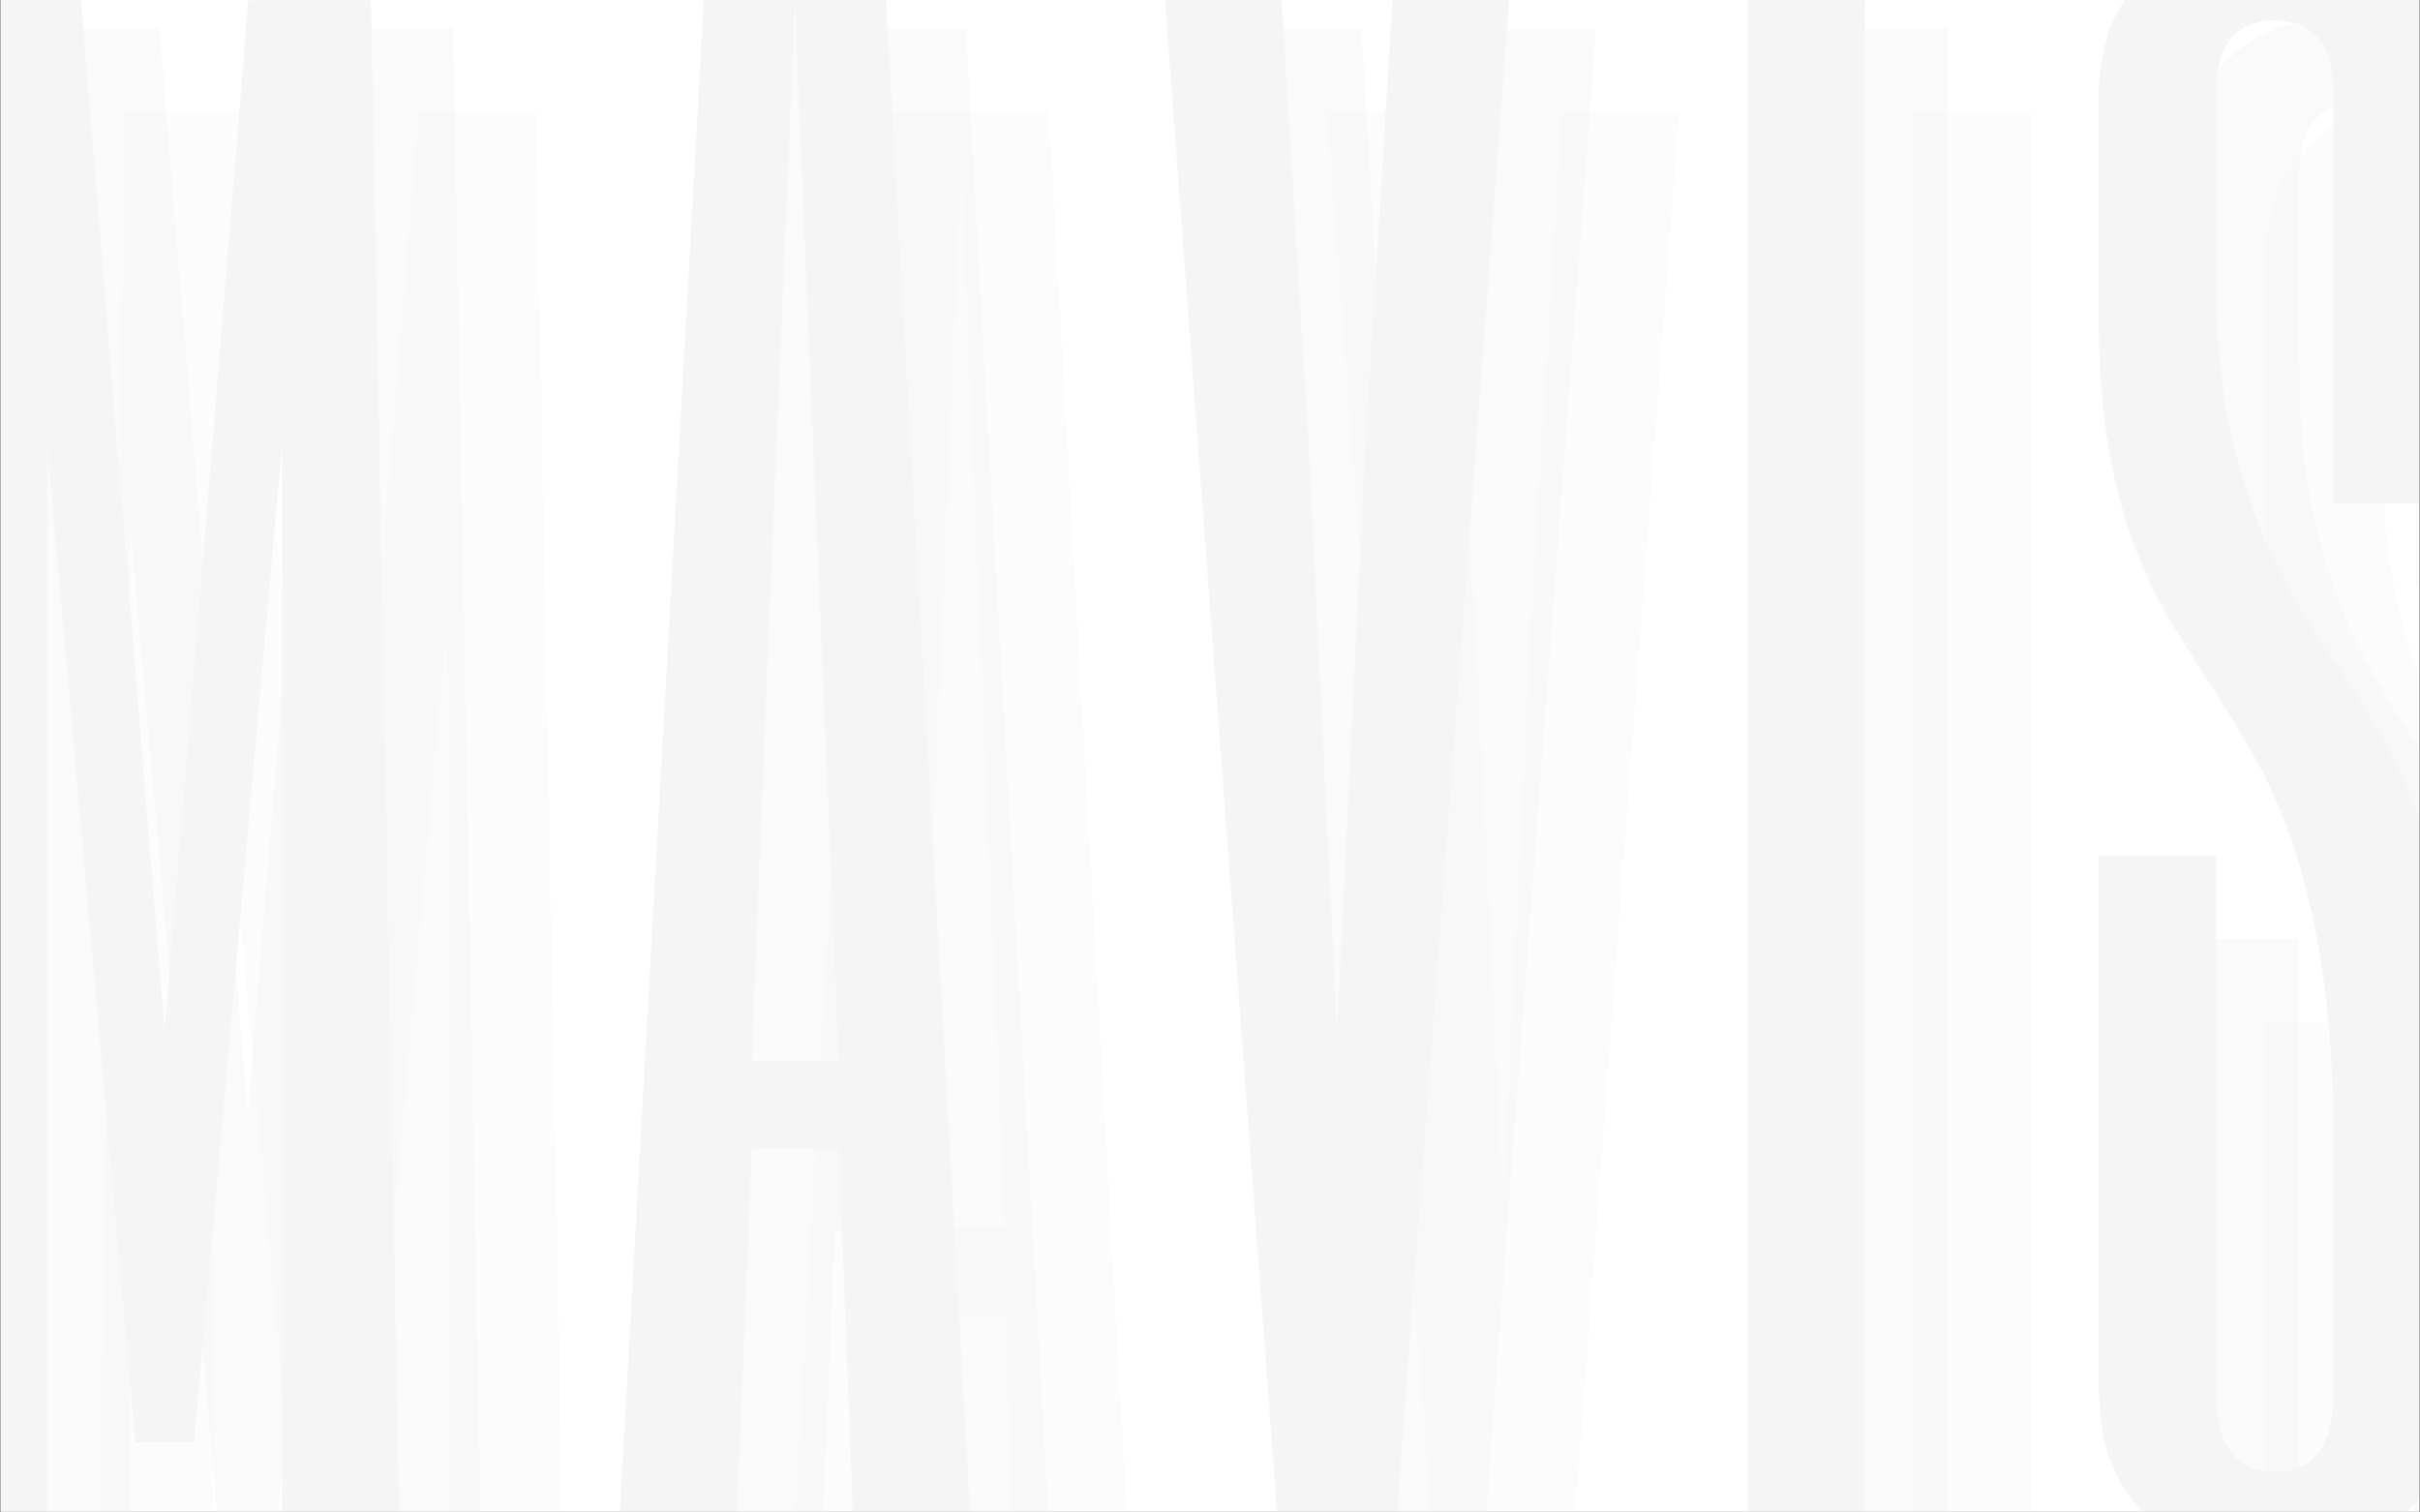 <svg xmlns="http://www.w3.org/2000/svg" xmlns:xlink="http://www.w3.org/1999/xlink" width="1680" zoomAndPan="magnify" viewBox="0 0 1260 787.5" height="1050" preserveAspectRatio="xMidYMid meet" version="1.0"><rect x="0" y="0" width="1260" height="787.5" fill="#808080" stroke="none"/><defs><filter x="0%" y="0%" width="100%" height="100%" id="a89d668e37"><feColorMatrix values="0 0 0 0 1 0 0 0 0 1 0 0 0 0 1 0 0 0 1 0" color-interpolation-filters="sRGB"/></filter><g/><clipPath id="d83a536762"><path d="M 0.398 0 L 1259.598 0 L 1259.598 787 L 0.398 787 Z M 0.398 0 " clip-rule="nonzero"/></clipPath><mask id="bf1f2663ea"><g filter="url(#a89d668e37)"><rect x="-126" width="1512" fill="#000000" y="-78.75" height="945" fill-opacity="0.04"/></g></mask><clipPath id="a304486e23"><path d="M 49 58 L 295 58 L 295 787 L 49 787 Z M 49 58 " clip-rule="nonzero"/></clipPath><clipPath id="88b9202a54"><path d="M 408 58 L 592 58 L 592 787 L 408 787 Z M 408 58 " clip-rule="nonzero"/></clipPath><clipPath id="f3374990d9"><path d="M 690 58 L 875 58 L 875 787 L 690 787 Z M 690 58 " clip-rule="nonzero"/></clipPath><clipPath id="7651eb85da"><path d="M 996 58 L 1058 58 L 1058 787 L 996 787 Z M 996 58 " clip-rule="nonzero"/></clipPath><clipPath id="25acfad660"><path d="M 1179 51 L 1259.598 51 L 1259.598 787 L 1179 787 Z M 1179 51 " clip-rule="nonzero"/></clipPath><clipPath id="bc01be60cb"><path d="M 6 15 L 252 15 L 252 787 L 6 787 Z M 6 15 " clip-rule="nonzero"/></clipPath><clipPath id="9991e41076"><path d="M 365 15 L 549 15 L 549 787 L 365 787 Z M 365 15 " clip-rule="nonzero"/></clipPath><clipPath id="5832ddaa24"><path d="M 647 15 L 832 15 L 832 787 L 647 787 Z M 647 15 " clip-rule="nonzero"/></clipPath><clipPath id="5944d39f96"><path d="M 952 15 L 1015 15 L 1015 787 L 952 787 Z M 952 15 " clip-rule="nonzero"/></clipPath><clipPath id="8dc8219650"><path d="M 1135 7 L 1259.598 7 L 1259.598 787 L 1135 787 Z M 1135 7 " clip-rule="nonzero"/></clipPath><clipPath id="9957f489d5"><path d="M 0.398 0 L 208 0 L 208 787 L 0.398 787 Z M 0.398 0 " clip-rule="nonzero"/></clipPath><clipPath id="3765768c96"><path d="M 322 0 L 506 0 L 506 787 L 322 787 Z M 322 0 " clip-rule="nonzero"/></clipPath><clipPath id="242542305a"><path d="M 604 0 L 788 0 L 788 787 L 604 787 Z M 604 0 " clip-rule="nonzero"/></clipPath><clipPath id="6c877440bc"><path d="M 909 0 L 971 0 L 971 787 L 909 787 Z M 909 0 " clip-rule="nonzero"/></clipPath><clipPath id="80f53a46dc"><path d="M 1092 0 L 1259.598 0 L 1259.598 787 L 1092 787 Z M 1092 0 " clip-rule="nonzero"/></clipPath><clipPath id="fca8ea9b19"><rect x="0" width="1260" y="0" height="787"/></clipPath></defs><g clip-path="url(#d83a536762)"><path fill="#ffffff" d="M 0.398 0 L 1259.602 0 L 1259.602 787 L 0.398 787 Z M 0.398 0 " fill-opacity="1" fill-rule="nonzero"/><path fill="#ffffff" d="M 0.398 0 L 1259.602 0 L 1259.602 787 L 0.398 787 Z M 0.398 0 " fill-opacity="1" fill-rule="nonzero"/><g mask="url(#bf1f2663ea)"><g transform="matrix(1, 0, 0, 1, 0, 0)"><g clip-path="url(#fca8ea9b19)"><g clip-path="url(#a304486e23)"><g fill="#000000" fill-opacity="0.302"><g transform="translate(19.382, 883.25)"><g><path d="M 198.594 -824.875 L 259.688 -824.875 L 274.969 0 L 213.859 0 L 213.859 -565.188 L 168.031 -45.828 L 137.484 -45.828 L 91.656 -565.188 L 91.656 0 L 30.547 0 L 45.828 -824.875 L 106.938 -824.875 L 152.766 -259.688 Z M 198.594 -824.875 "/></g></g></g></g><g clip-path="url(#88b9202a54)"><g fill="#000000" fill-opacity="0.302"><g transform="translate(393.335, 883.25)"><g><path d="M 198.594 0 L 137.484 0 L 129.844 -198.594 L 84.5 -198.594 L 76.375 0 L 15.281 0 L 61.109 -824.875 L 152.766 -824.875 Z M 122.203 -427.719 L 106.938 -794.328 L 91.656 -427.719 L 84.5 -244.422 L 129.844 -244.422 Z M 122.203 -427.719 "/></g></g></g></g><g clip-path="url(#f3374990d9)"><g fill="#000000" fill-opacity="0.302"><g transform="translate(675.634, 883.25)"><g><path d="M 92.125 -565.188 L 106.938 -259.688 L 121.734 -565.188 L 137.484 -824.875 L 198.594 -824.875 L 137.484 0 L 76.375 0 L 15.281 -824.875 L 76.375 -824.875 Z M 92.125 -565.188 "/></g></g></g></g><g clip-path="url(#7651eb85da)"><g fill="#000000" fill-opacity="0.302"><g transform="translate(957.932, 883.25)"><g><path d="M 99.297 -824.875 L 99.297 0 L 38.188 0 L 38.188 -824.875 Z M 99.297 -824.875 "/></g></g></g></g><g clip-path="url(#25acfad660)"><g fill="#000000" fill-opacity="0.302"><g transform="translate(1163.851, 883.25)"><g><path d="M 137.484 -200.969 C 137.484 -234.707 135.734 -263.672 132.234 -287.859 C 128.734 -312.047 124.117 -333.129 118.391 -351.109 C 112.66 -369.086 106.133 -384.758 98.812 -398.125 C 91.5 -411.488 84.02 -424.055 76.375 -435.828 C 68.738 -447.609 61.258 -459.383 53.938 -471.156 C 46.625 -482.938 40.102 -496.301 34.375 -511.25 C 28.645 -526.207 24.031 -543.473 20.531 -563.047 C 17.031 -582.617 15.281 -606.086 15.281 -633.453 L 15.281 -748.5 C 15.281 -756.133 16.473 -764.805 18.859 -774.516 C 21.242 -784.223 25.773 -793.289 32.453 -801.719 C 39.141 -810.156 48.445 -817.316 60.375 -823.203 C 72.312 -829.098 87.832 -832.047 106.938 -832.047 C 126.031 -832.047 141.539 -829.098 153.469 -823.203 C 165.406 -817.316 174.711 -810.156 181.391 -801.719 C 188.078 -793.289 192.613 -784.223 195 -774.516 C 197.395 -764.805 198.594 -756.133 198.594 -748.5 L 198.594 -534.641 L 137.484 -534.641 L 137.484 -748.5 C 137.484 -756.133 136.609 -762.422 134.859 -767.359 C 133.109 -772.297 130.801 -776.113 127.938 -778.812 C 125.07 -781.52 121.805 -783.43 118.141 -784.547 C 114.484 -785.66 110.75 -786.219 106.938 -786.219 C 103.113 -786.219 99.367 -785.66 95.703 -784.547 C 92.047 -783.43 88.785 -781.52 85.922 -778.812 C 83.055 -776.113 80.75 -772.297 79 -767.359 C 77.25 -762.422 76.375 -756.133 76.375 -748.5 L 76.375 -655.422 C 76.375 -619.453 79.395 -589.375 85.438 -565.188 C 91.488 -541 99.051 -519.914 108.125 -501.938 C 117.195 -483.969 126.984 -467.66 137.484 -453.016 C 147.984 -438.379 157.77 -422.547 166.844 -405.516 C 175.914 -388.492 183.473 -368.766 189.516 -346.328 C 195.566 -323.891 198.594 -295.961 198.594 -262.547 L 198.594 -76.375 C 198.594 -72.562 198.113 -65.641 197.156 -55.609 C 196.195 -45.586 192.852 -35.32 187.125 -24.812 C 181.395 -14.312 172.32 -5.004 159.906 3.109 C 147.5 11.223 129.844 15.281 106.938 15.281 C 84.02 15.281 66.352 11.223 53.938 3.109 C 41.531 -5.004 32.461 -14.312 26.734 -24.812 C 21.004 -35.32 17.66 -45.586 16.703 -55.609 C 15.754 -65.641 15.281 -72.562 15.281 -76.375 L 15.281 -351.344 L 76.375 -351.344 L 76.375 -76.375 C 76.375 -72.562 76.531 -68.023 76.844 -62.766 C 77.164 -57.516 78.281 -52.504 80.188 -47.734 C 82.102 -42.961 85.129 -38.906 89.266 -35.562 C 93.398 -32.219 99.289 -30.547 106.938 -30.547 C 114.57 -30.547 120.457 -32.219 124.594 -35.562 C 128.727 -38.906 131.75 -42.961 133.656 -47.734 C 135.57 -52.504 136.688 -57.516 137 -62.766 C 137.32 -68.023 137.484 -72.562 137.484 -76.375 Z M 137.484 -200.969 "/></g></g></g></g><g clip-path="url(#bc01be60cb)"><g fill="#000000" fill-opacity="0.502"><g transform="translate(-23.825, 840.043)"><g><path d="M 198.594 -824.875 L 259.688 -824.875 L 274.969 0 L 213.859 0 L 213.859 -565.188 L 168.031 -45.828 L 137.484 -45.828 L 91.656 -565.188 L 91.656 0 L 30.547 0 L 45.828 -824.875 L 106.938 -824.875 L 152.766 -259.688 Z M 198.594 -824.875 "/></g></g></g></g><g clip-path="url(#9991e41076)"><g fill="#000000" fill-opacity="0.502"><g transform="translate(350.128, 840.043)"><g><path d="M 198.594 0 L 137.484 0 L 129.844 -198.594 L 84.5 -198.594 L 76.375 0 L 15.281 0 L 61.109 -824.875 L 152.766 -824.875 Z M 122.203 -427.719 L 106.938 -794.328 L 91.656 -427.719 L 84.5 -244.422 L 129.844 -244.422 Z M 122.203 -427.719 "/></g></g></g></g><g clip-path="url(#5832ddaa24)"><g fill="#000000" fill-opacity="0.502"><g transform="translate(632.427, 840.043)"><g><path d="M 92.125 -565.188 L 106.938 -259.688 L 121.734 -565.188 L 137.484 -824.875 L 198.594 -824.875 L 137.484 0 L 76.375 0 L 15.281 -824.875 L 76.375 -824.875 Z M 92.125 -565.188 "/></g></g></g></g><g clip-path="url(#5944d39f96)"><g fill="#000000" fill-opacity="0.502"><g transform="translate(914.725, 840.043)"><g><path d="M 99.297 -824.875 L 99.297 0 L 38.188 0 L 38.188 -824.875 Z M 99.297 -824.875 "/></g></g></g></g><g clip-path="url(#8dc8219650)"><g fill="#000000" fill-opacity="0.502"><g transform="translate(1120.644, 840.043)"><g><path d="M 137.484 -200.969 C 137.484 -234.707 135.734 -263.672 132.234 -287.859 C 128.734 -312.047 124.117 -333.129 118.391 -351.109 C 112.66 -369.086 106.133 -384.758 98.812 -398.125 C 91.5 -411.488 84.02 -424.055 76.375 -435.828 C 68.738 -447.609 61.258 -459.383 53.938 -471.156 C 46.625 -482.938 40.102 -496.301 34.375 -511.25 C 28.645 -526.207 24.031 -543.473 20.531 -563.047 C 17.031 -582.617 15.281 -606.086 15.281 -633.453 L 15.281 -748.5 C 15.281 -756.133 16.473 -764.805 18.859 -774.516 C 21.242 -784.223 25.773 -793.289 32.453 -801.719 C 39.141 -810.156 48.445 -817.316 60.375 -823.203 C 72.312 -829.098 87.832 -832.047 106.938 -832.047 C 126.031 -832.047 141.539 -829.098 153.469 -823.203 C 165.406 -817.316 174.711 -810.156 181.391 -801.719 C 188.078 -793.289 192.613 -784.223 195 -774.516 C 197.395 -764.805 198.594 -756.133 198.594 -748.5 L 198.594 -534.641 L 137.484 -534.641 L 137.484 -748.5 C 137.484 -756.133 136.609 -762.422 134.859 -767.359 C 133.109 -772.297 130.801 -776.113 127.938 -778.812 C 125.07 -781.52 121.805 -783.43 118.141 -784.547 C 114.484 -785.66 110.75 -786.219 106.938 -786.219 C 103.113 -786.219 99.367 -785.66 95.703 -784.547 C 92.047 -783.43 88.785 -781.52 85.922 -778.812 C 83.055 -776.113 80.75 -772.297 79 -767.359 C 77.25 -762.422 76.375 -756.133 76.375 -748.5 L 76.375 -655.422 C 76.375 -619.453 79.395 -589.375 85.438 -565.188 C 91.488 -541 99.051 -519.914 108.125 -501.938 C 117.195 -483.969 126.984 -467.66 137.484 -453.016 C 147.984 -438.379 157.77 -422.547 166.844 -405.516 C 175.914 -388.492 183.473 -368.766 189.516 -346.328 C 195.566 -323.891 198.594 -295.961 198.594 -262.547 L 198.594 -76.375 C 198.594 -72.562 198.113 -65.641 197.156 -55.609 C 196.195 -45.586 192.852 -35.32 187.125 -24.812 C 181.395 -14.312 172.32 -5.004 159.906 3.109 C 147.5 11.223 129.844 15.281 106.938 15.281 C 84.02 15.281 66.352 11.223 53.938 3.109 C 41.531 -5.004 32.461 -14.312 26.734 -24.812 C 21.004 -35.32 17.66 -45.586 16.703 -55.609 C 15.754 -65.641 15.281 -72.562 15.281 -76.375 L 15.281 -351.344 L 76.375 -351.344 L 76.375 -76.375 C 76.375 -72.562 76.531 -68.023 76.844 -62.766 C 77.164 -57.516 78.281 -52.504 80.188 -47.734 C 82.102 -42.961 85.129 -38.906 89.266 -35.562 C 93.398 -32.219 99.289 -30.547 106.938 -30.547 C 114.57 -30.547 120.457 -32.219 124.594 -35.562 C 128.727 -38.906 131.75 -42.961 133.656 -47.734 C 135.57 -52.504 136.688 -57.516 137 -62.766 C 137.32 -68.023 137.484 -72.562 137.484 -76.375 Z M 137.484 -200.969 "/></g></g></g></g><g clip-path="url(#9957f489d5)"><g fill="#000000" fill-opacity="1"><g transform="translate(-67.032, 796.836)"><g><path d="M 198.594 -824.875 L 259.688 -824.875 L 274.969 0 L 213.859 0 L 213.859 -565.188 L 168.031 -45.828 L 137.484 -45.828 L 91.656 -565.188 L 91.656 0 L 30.547 0 L 45.828 -824.875 L 106.938 -824.875 L 152.766 -259.688 Z M 198.594 -824.875 "/></g></g></g></g><g clip-path="url(#3765768c96)"><g fill="#000000" fill-opacity="1"><g transform="translate(306.922, 796.836)"><g><path d="M 198.594 0 L 137.484 0 L 129.844 -198.594 L 84.5 -198.594 L 76.375 0 L 15.281 0 L 61.109 -824.875 L 152.766 -824.875 Z M 122.203 -427.719 L 106.938 -794.328 L 91.656 -427.719 L 84.5 -244.422 L 129.844 -244.422 Z M 122.203 -427.719 "/></g></g></g></g><g clip-path="url(#242542305a)"><g fill="#000000" fill-opacity="1"><g transform="translate(589.22, 796.836)"><g><path d="M 92.125 -565.188 L 106.938 -259.688 L 121.734 -565.188 L 137.484 -824.875 L 198.594 -824.875 L 137.484 0 L 76.375 0 L 15.281 -824.875 L 76.375 -824.875 Z M 92.125 -565.188 "/></g></g></g></g><g clip-path="url(#6c877440bc)"><g fill="#000000" fill-opacity="1"><g transform="translate(871.518, 796.836)"><g><path d="M 99.297 -824.875 L 99.297 0 L 38.188 0 L 38.188 -824.875 Z M 99.297 -824.875 "/></g></g></g></g><g clip-path="url(#80f53a46dc)"><g fill="#000000" fill-opacity="1"><g transform="translate(1077.437, 796.836)"><g><path d="M 137.484 -200.969 C 137.484 -234.707 135.734 -263.672 132.234 -287.859 C 128.734 -312.047 124.117 -333.129 118.391 -351.109 C 112.66 -369.086 106.133 -384.758 98.812 -398.125 C 91.5 -411.488 84.02 -424.055 76.375 -435.828 C 68.738 -447.609 61.258 -459.383 53.938 -471.156 C 46.625 -482.938 40.102 -496.301 34.375 -511.25 C 28.645 -526.207 24.031 -543.473 20.531 -563.047 C 17.031 -582.617 15.281 -606.086 15.281 -633.453 L 15.281 -748.5 C 15.281 -756.133 16.473 -764.805 18.859 -774.516 C 21.242 -784.223 25.773 -793.289 32.453 -801.719 C 39.141 -810.156 48.445 -817.316 60.375 -823.203 C 72.312 -829.098 87.832 -832.047 106.938 -832.047 C 126.031 -832.047 141.539 -829.098 153.469 -823.203 C 165.406 -817.316 174.711 -810.156 181.391 -801.719 C 188.078 -793.289 192.613 -784.223 195 -774.516 C 197.395 -764.805 198.594 -756.133 198.594 -748.5 L 198.594 -534.641 L 137.484 -534.641 L 137.484 -748.5 C 137.484 -756.133 136.609 -762.422 134.859 -767.359 C 133.109 -772.297 130.801 -776.113 127.938 -778.812 C 125.07 -781.52 121.805 -783.43 118.141 -784.547 C 114.484 -785.66 110.75 -786.219 106.938 -786.219 C 103.113 -786.219 99.367 -785.66 95.703 -784.547 C 92.047 -783.43 88.785 -781.52 85.922 -778.812 C 83.055 -776.113 80.75 -772.297 79 -767.359 C 77.25 -762.422 76.375 -756.133 76.375 -748.5 L 76.375 -655.422 C 76.375 -619.453 79.395 -589.375 85.438 -565.188 C 91.488 -541 99.051 -519.914 108.125 -501.938 C 117.195 -483.969 126.984 -467.66 137.484 -453.016 C 147.984 -438.379 157.77 -422.547 166.844 -405.516 C 175.914 -388.492 183.473 -368.766 189.516 -346.328 C 195.566 -323.891 198.594 -295.961 198.594 -262.547 L 198.594 -76.375 C 198.594 -72.562 198.113 -65.641 197.156 -55.609 C 196.195 -45.586 192.852 -35.32 187.125 -24.812 C 181.395 -14.312 172.32 -5.004 159.906 3.109 C 147.5 11.223 129.844 15.281 106.938 15.281 C 84.02 15.281 66.352 11.223 53.938 3.109 C 41.531 -5.004 32.461 -14.312 26.734 -24.812 C 21.004 -35.32 17.66 -45.586 16.703 -55.609 C 15.754 -65.641 15.281 -72.562 15.281 -76.375 L 15.281 -351.344 L 76.375 -351.344 L 76.375 -76.375 C 76.375 -72.562 76.531 -68.023 76.844 -62.766 C 77.164 -57.516 78.281 -52.504 80.188 -47.734 C 82.102 -42.961 85.129 -38.906 89.266 -35.562 C 93.398 -32.219 99.289 -30.547 106.938 -30.547 C 114.57 -30.547 120.457 -32.219 124.594 -35.562 C 128.727 -38.906 131.75 -42.961 133.656 -47.734 C 135.57 -52.504 136.688 -57.516 137 -62.766 C 137.32 -68.023 137.484 -72.562 137.484 -76.375 Z M 137.484 -200.969 "/></g></g></g></g></g></g></g></g></svg>